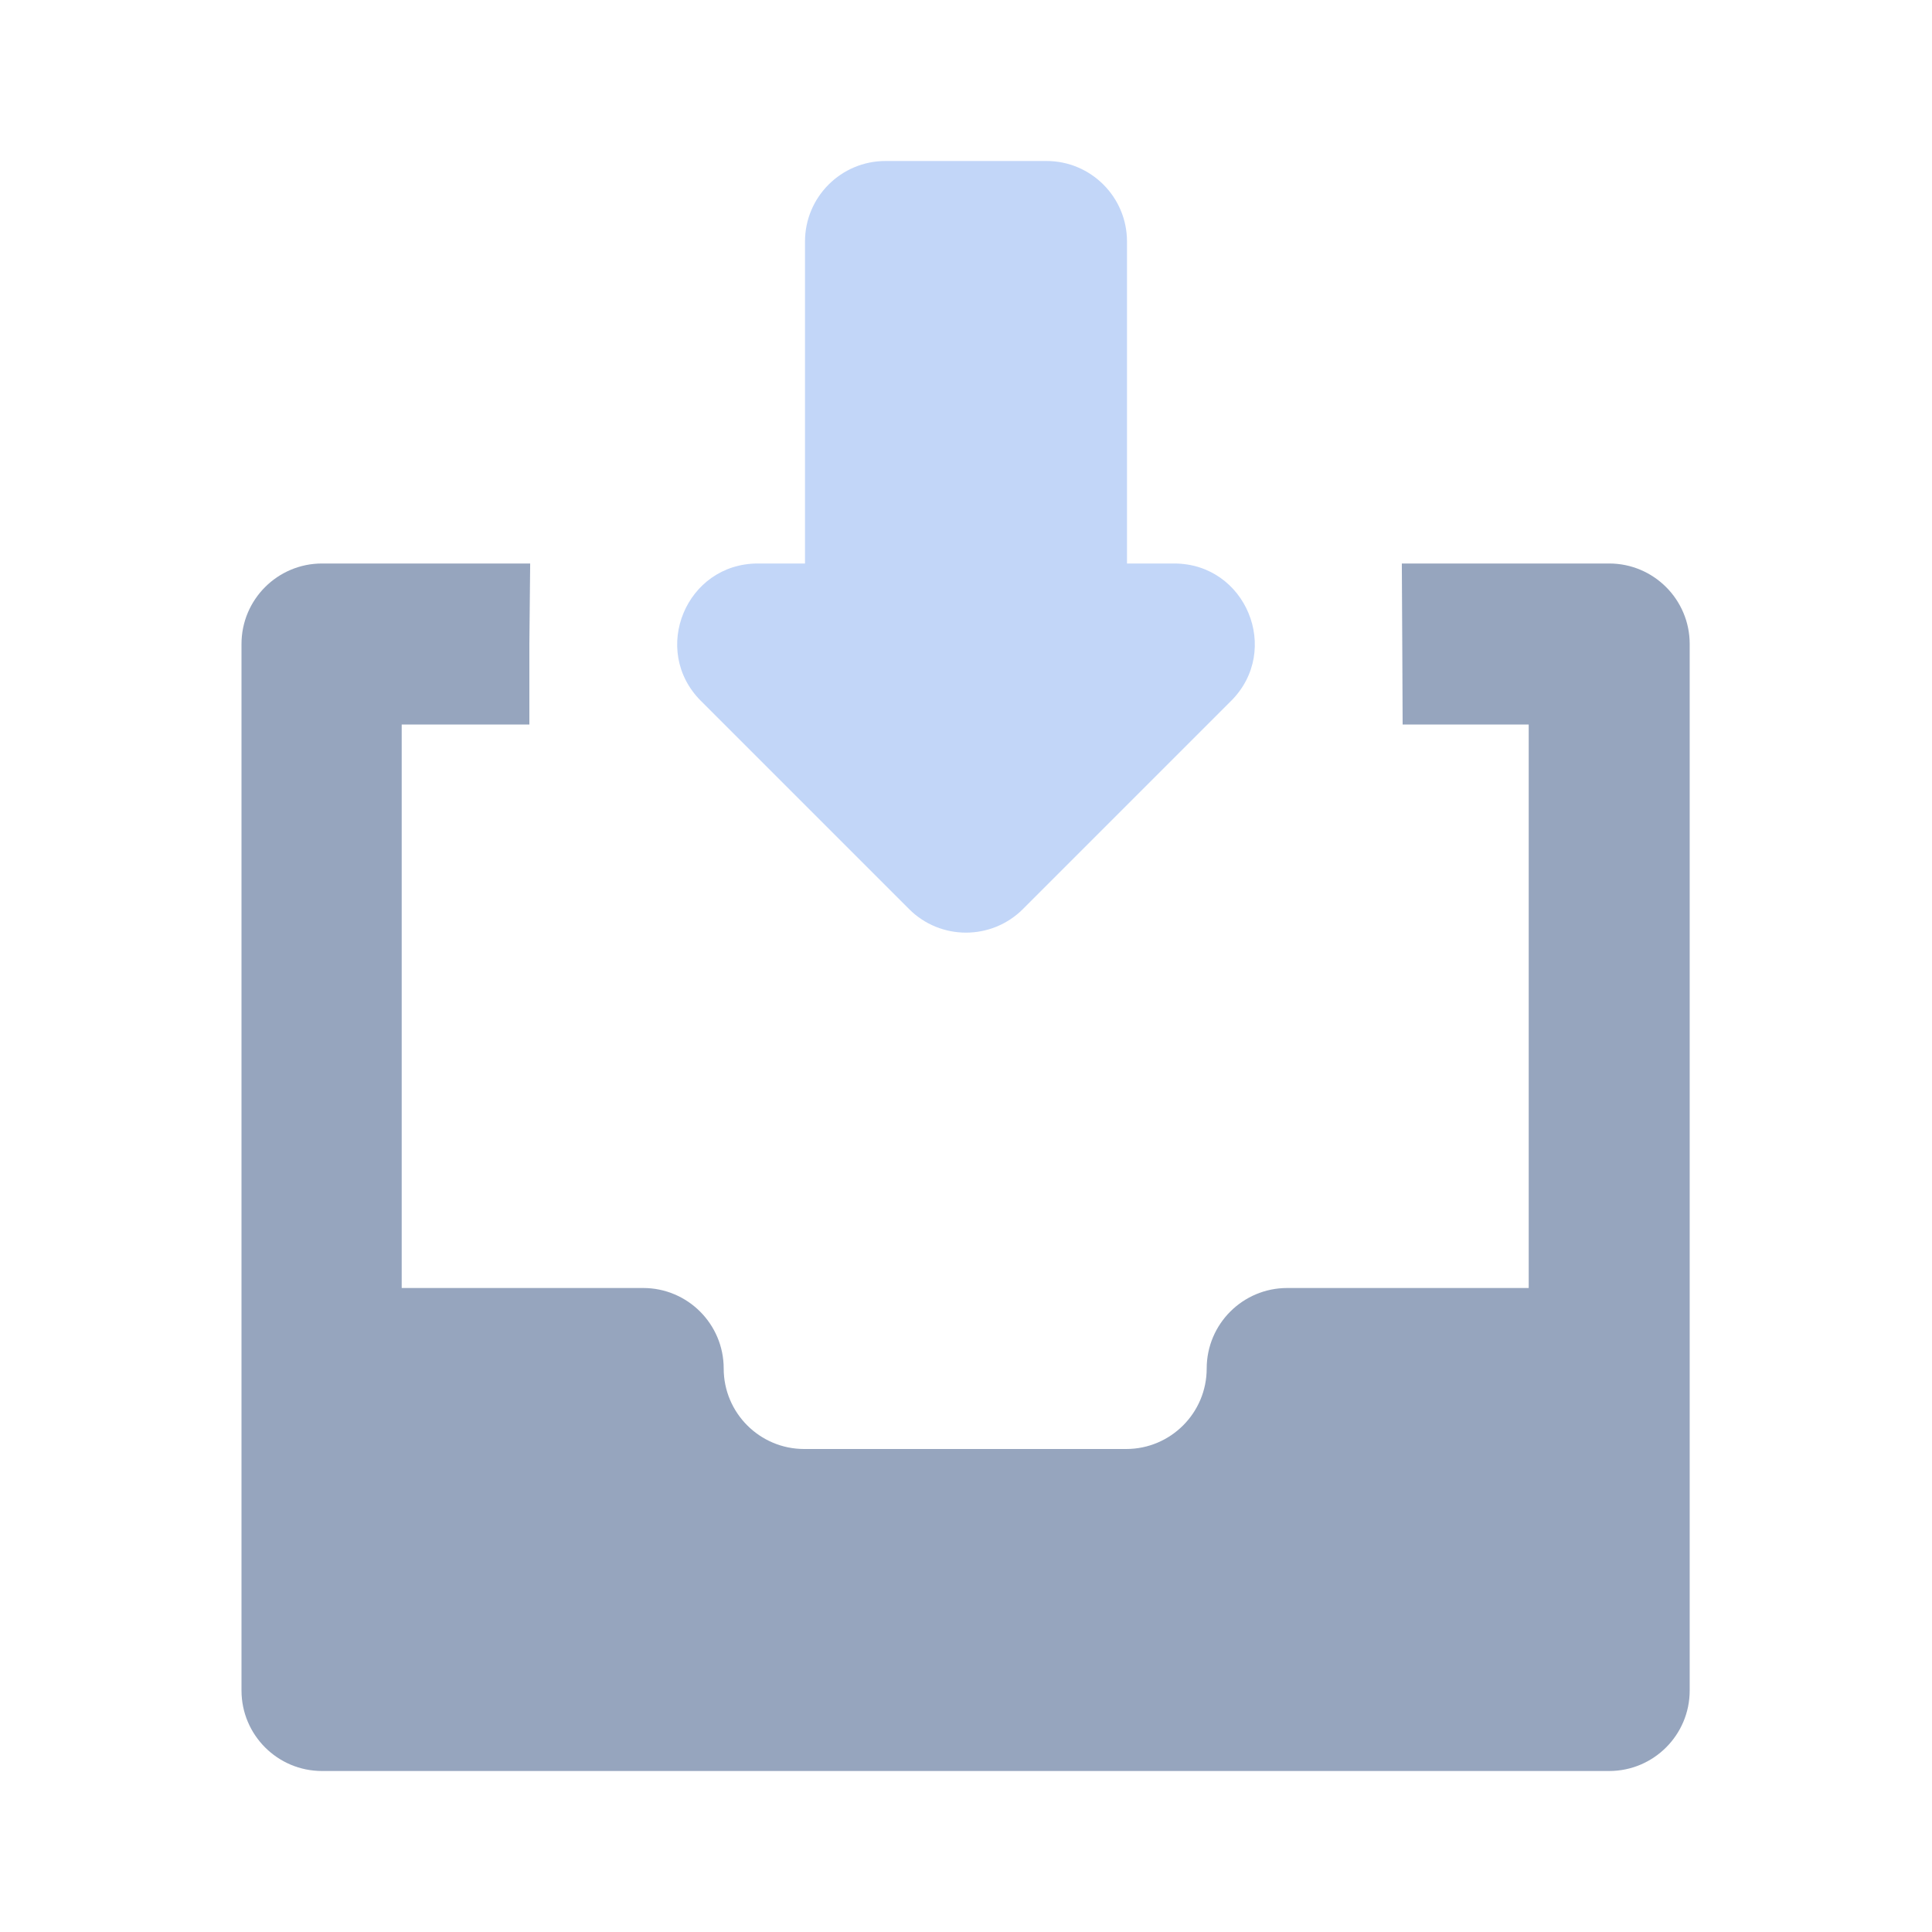 <svg width="24" height="24" viewBox="0 0 24 24" fill="none" xmlns="http://www.w3.org/2000/svg">
<path d="M11 2C10.448 2 10 2.448 10 3V7H9.414C8.523 7 8.077 8.077 8.707 8.707L11.293 11.293C11.683 11.683 12.316 11.683 12.707 11.293L15.293 8.707C15.923 8.077 15.477 7 14.586 7H14V3C14 2.448 13.552 2 13 2H11Z" fill="#C2D6F8"/>
<path d="M6.586 7H4C3.448 7 3 7.448 3 8V21C3 21.552 3.448 22 4 22H19.99C20.542 22 20.99 21.552 20.99 21V8C20.99 7.448 20.542 7 19.99 7H17.414C17.417 7.335 17.424 9 17.424 9H18.99V16H15.99C15.438 16 14.99 16.448 14.99 17C14.99 17.552 14.542 18 13.99 18H9.99C9.438 18 8.99 17.552 8.99 17C8.99 16.448 8.542 16 7.99 16H4.99V9H6.576V8C6.579 7.658 6.586 7 6.586 7Z" fill="#96A5BE"/>
</svg>
